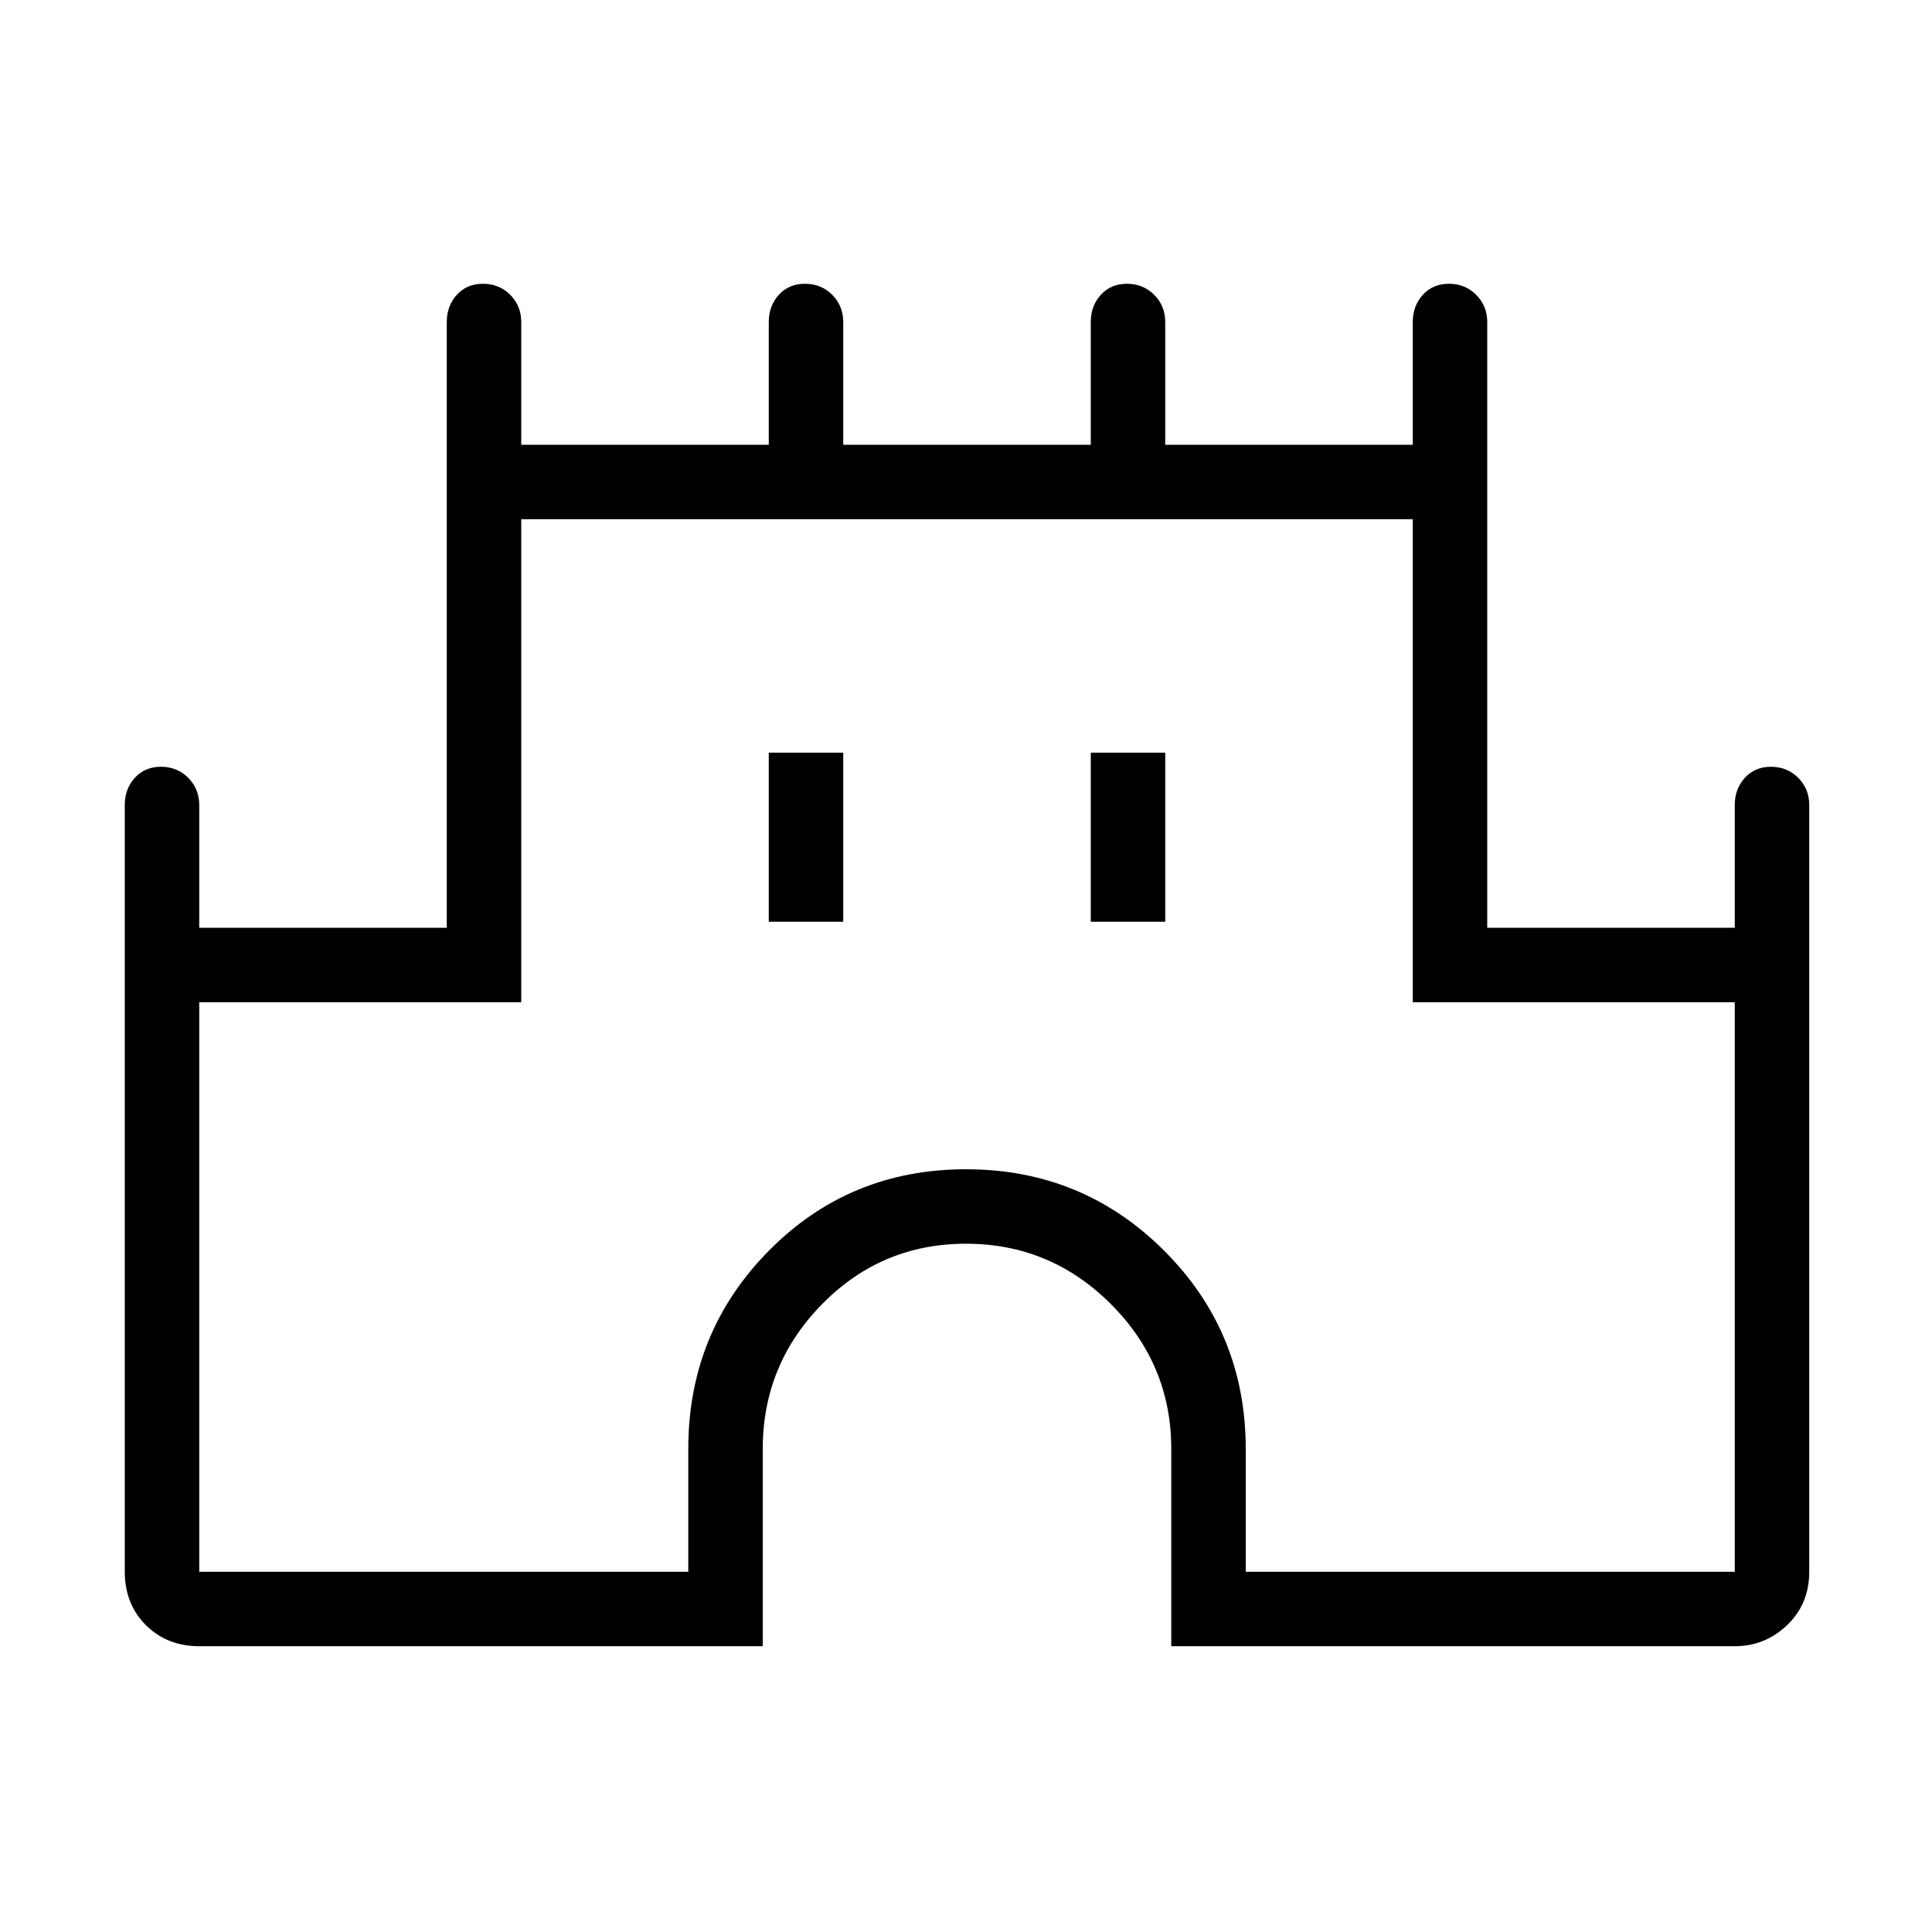<svg xmlns="http://www.w3.org/2000/svg" height="24" width="24"><path d="M2.475 20.45Q2.075 20.45 1.812 20.188Q1.55 19.925 1.55 19.525V10Q1.55 9.8 1.675 9.662Q1.8 9.525 2 9.525Q2.2 9.525 2.338 9.662Q2.475 9.8 2.475 10V11.525H5.55V4Q5.55 3.8 5.675 3.662Q5.8 3.525 6 3.525Q6.2 3.525 6.338 3.662Q6.475 3.8 6.475 4V5.525H9.55V4Q9.55 3.8 9.675 3.662Q9.8 3.525 10 3.525Q10.2 3.525 10.338 3.662Q10.475 3.8 10.475 4V5.525H13.55V4Q13.55 3.8 13.675 3.662Q13.8 3.525 14 3.525Q14.2 3.525 14.338 3.662Q14.475 3.8 14.475 4V5.525H17.55V4Q17.55 3.8 17.675 3.662Q17.8 3.525 18 3.525Q18.2 3.525 18.337 3.662Q18.475 3.8 18.475 4V11.525H21.55V10Q21.55 9.8 21.675 9.662Q21.8 9.525 22 9.525Q22.2 9.525 22.338 9.662Q22.475 9.8 22.475 10V19.525Q22.475 19.925 22.2 20.188Q21.925 20.45 21.55 20.45H14.55V18Q14.55 16.95 13.8 16.2Q13.05 15.45 12 15.45Q10.95 15.45 10.213 16.2Q9.475 16.95 9.475 18V20.45ZM2.475 19.525H8.55V18Q8.55 16.55 9.55 15.538Q10.55 14.525 12 14.525Q13.45 14.525 14.463 15.538Q15.475 16.55 15.475 18V19.525H21.55V12.45H17.55V6.45H6.475V12.45H2.475ZM9.55 11.45H10.475V9.35H9.55ZM13.55 11.45H14.475V9.35H13.55ZM12 13Q12 13 12 13Q12 13 12 13Q12 13 12 13Q12 13 12 13Z"/></svg>